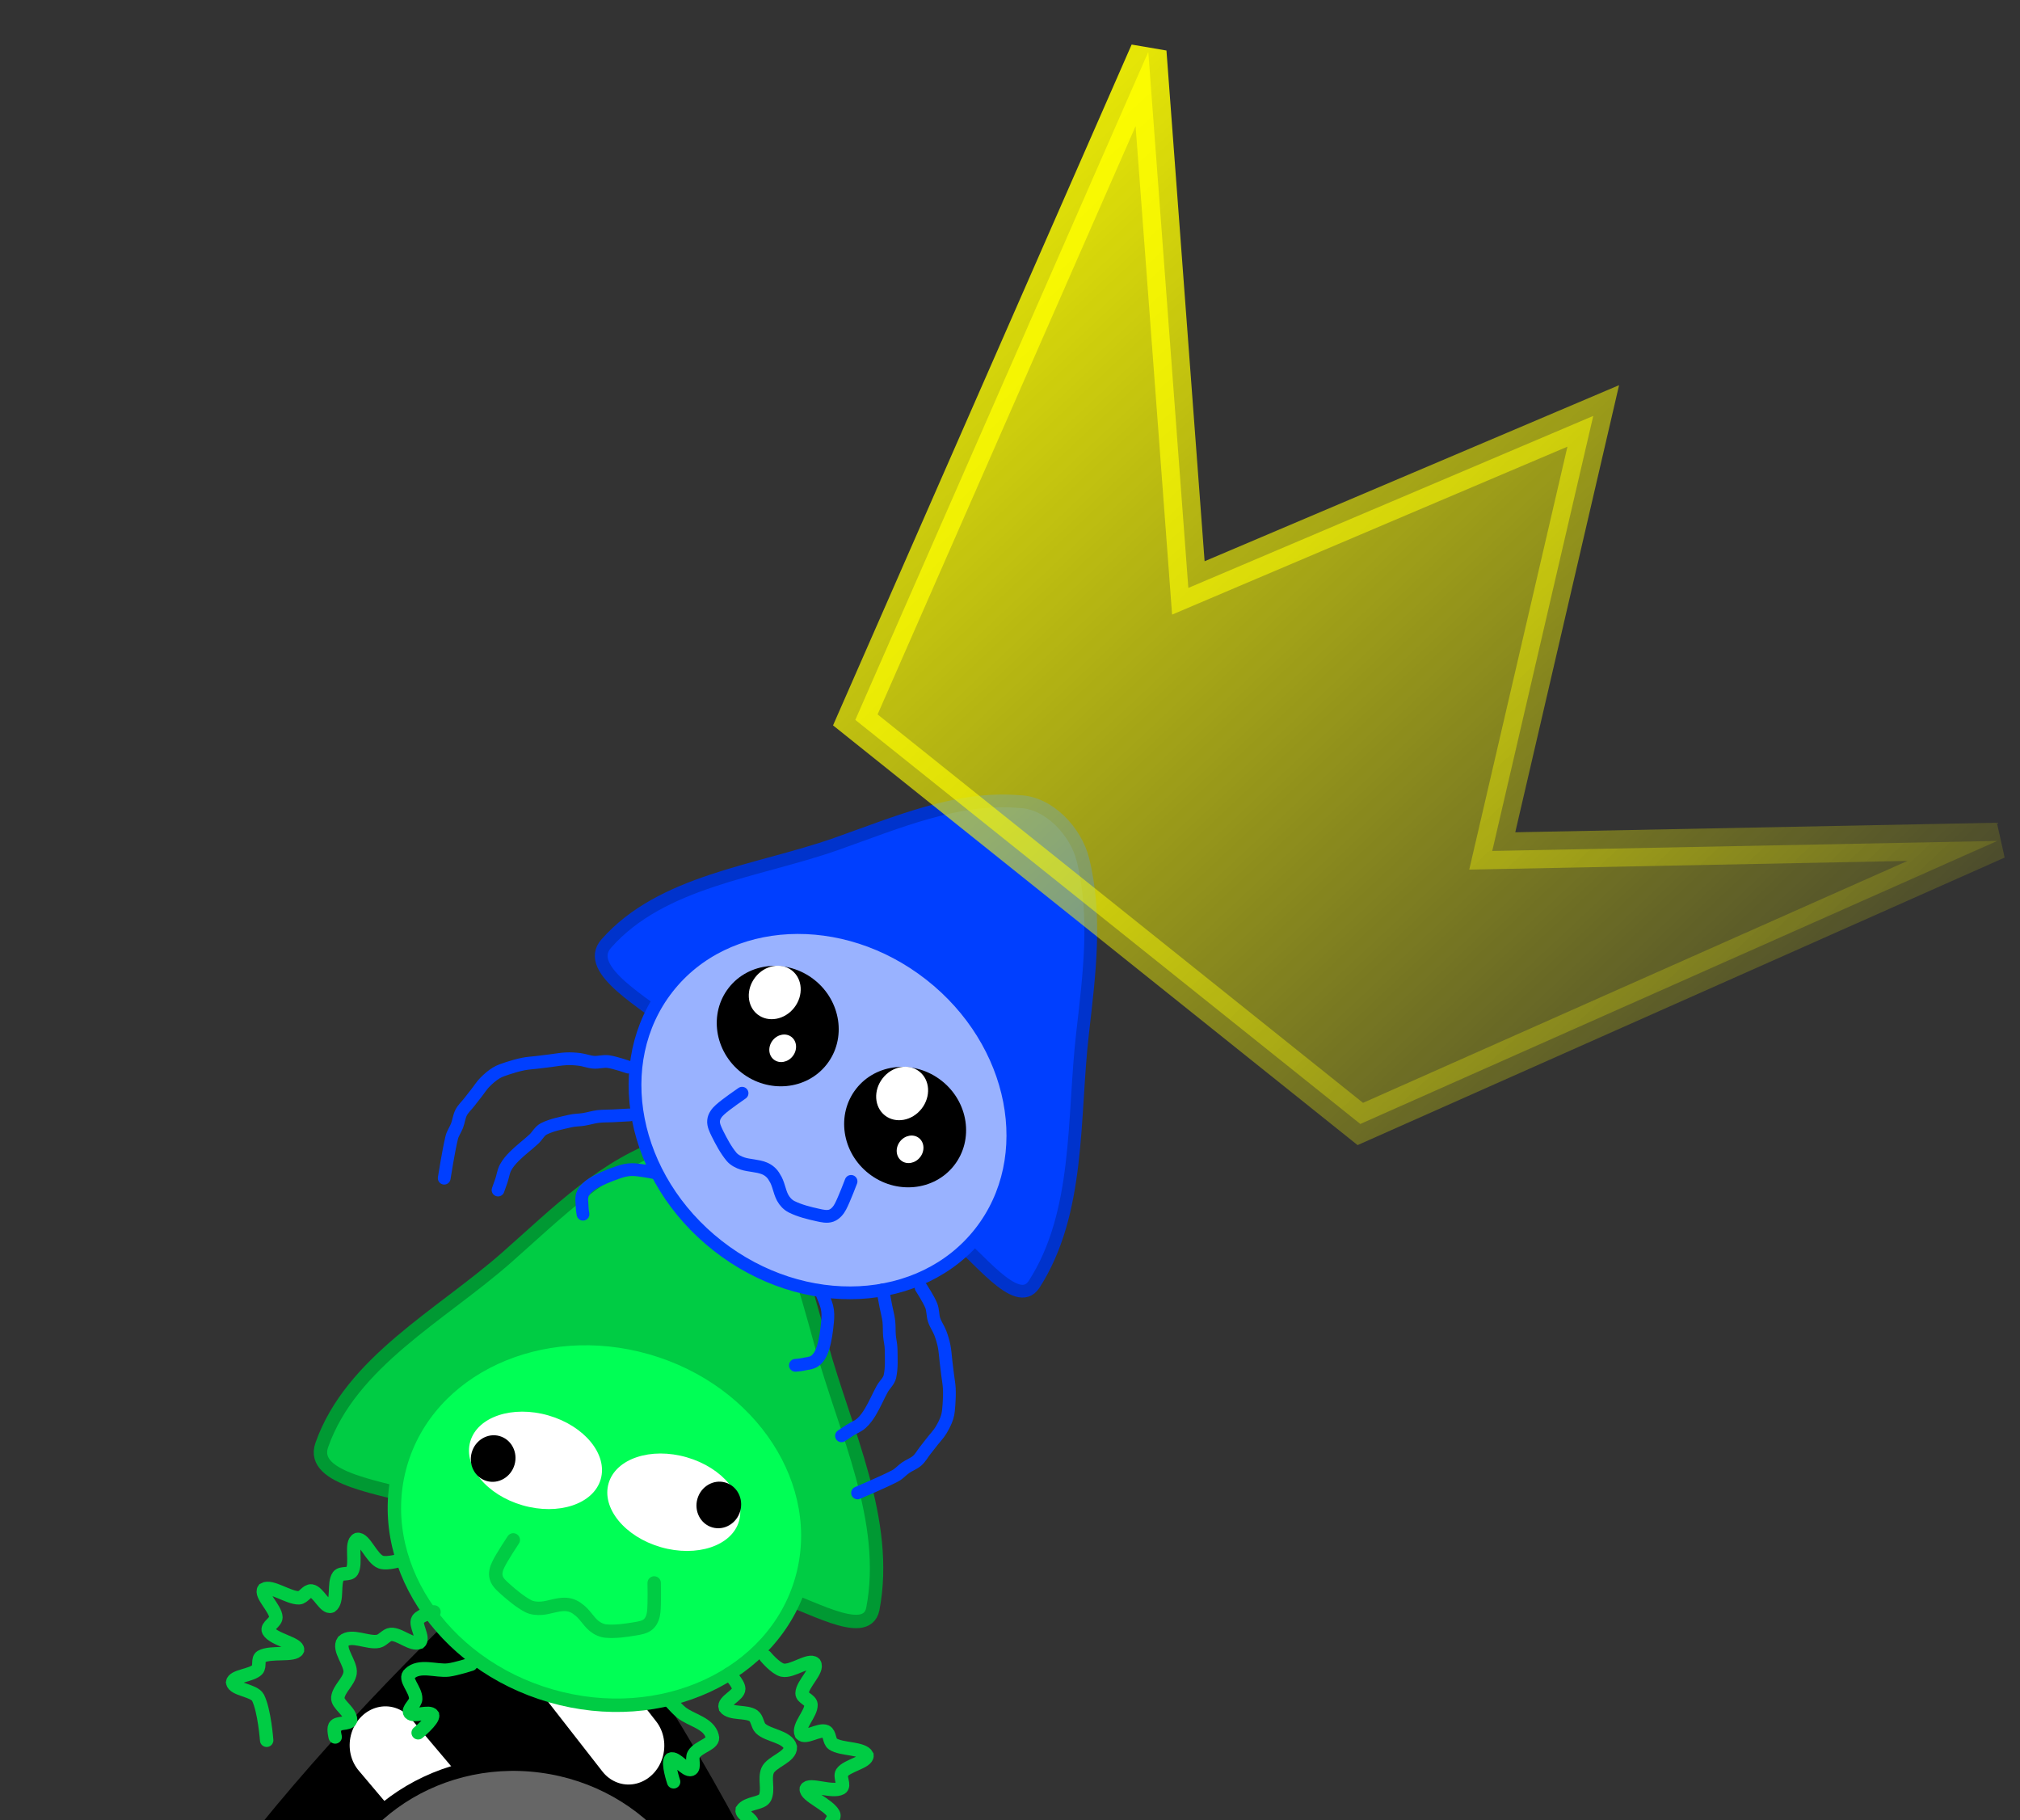 <svg version="1.1" width="111" height="100" viewBox="-1 -1 111 100" xmlns="http://www.w3.org/2000/svg" xmlns:xlink="http://www.w3.org/1999/xlink">
  <rect x="-1" y="-1" width="111" height="100" fill="#333333" stroke="none"/>
  <defs>
    <linearGradient id="grad_1" y2="1">
      <stop offset="0" stop-color="#FFFF00" stop-opacity="1"/>
      <stop offset="1" stop-color="#FFFF00" stop-opacity="0"/>
    </linearGradient>
    <linearGradient id="grad_2" y2="1">
      <stop offset="0" stop-color="#FFFF00" stop-opacity="1"/>
      <stop offset="1" stop-color="#FFFF00" stop-opacity="0"/>
    </linearGradient>
  </defs>
  <!-- Exported by Scratch - http://scratch.mit.edu/ -->
  <g id="ID0.06211272021755576" transform="matrix(1, 0, 0, 1, 0, 34)">
    <g id="ID0.6635523047298193">
      <path id="ID0.6345311719924212" fill="none" stroke="#000000" stroke-width="1" stroke-linecap="round" d="M 122.600 183.200 L 131.200 186.300 L 132.300 198.800 " transform="matrix(0.952, 0.124, -0.136, 1.038, -58.6, -125.25)"/>
      <path id="ID0.14267688943073153" fill="none" stroke="#000000" stroke-width="1" stroke-linecap="round" d="M 124.800 181 L 131.500 180.850 L 136.350 194.450 " transform="matrix(0.952, 0.124, -0.136, 1.038, -58.6, -125.25)"/>
      <path id="ID0.8930265191011131" fill="none" stroke="#000000" stroke-width="1" stroke-linecap="round" d="M 125.700 178.900 L 134 177.900 L 140.100 192.100 " transform="matrix(0.952, 0.124, -0.136, 1.038, -58.6, -125.25)"/>
    </g>
    <g id="ID0.6635523047298193">
      <path id="ID0.6345311719924212" fill="none" stroke="#000000" stroke-width="1" stroke-linecap="round" d="M 122.600 183.200 L 131.200 186.300 L 132.300 198.800 " transform="matrix(-0.952, -0.124, -0.136, 1.038, 160.45, -96.6)"/>
      <path id="ID0.14267688943073153" fill="none" stroke="#000000" stroke-width="1" stroke-linecap="round" d="M 124.800 181 L 131.500 180.850 L 136.350 194.450 " transform="matrix(-0.952, -0.124, -0.136, 1.038, 160.45, -96.6)"/>
      <path id="ID0.8930265191011131" fill="none" stroke="#000000" stroke-width="1" stroke-linecap="round" d="M 125.700 178.900 L 134 177.900 L 140.100 192.100 " transform="matrix(-0.952, -0.124, -0.136, 1.038, 160.45, -96.6)"/>
    </g>
    <path id="ID0.4570708512328565" fill="#000000" stroke="#000000" stroke-width="4" stroke-linecap="round" d="M 187.550 217.550 C 132.381 221.563 76.605 217.041 21.450 213.800 C 7.635 212.954 3.163 214.766 8.650 205.500 C 30.748 168.795 57.996 134.938 86.400 102.850 C 93.508 94.830 96.296 91.032 104.500 98.750 C 137.311 129.620 166.814 165.045 192.850 202.500 C 199.235 211.420 201.344 216.496 187.550 217.550 Z " transform="matrix(0.175, 0.023, -0.025, 0.191, 14.3, 29.8)"/>
    <path id="ID0.7457816582173109" fill="none" stroke="#FFFFFF" stroke-width="4" stroke-linecap="round" d="M 106.500 166.550 L 114.450 173.200 " transform="matrix(0.952, 0.124, -0.136, 1.038, -58.6, -125.25)"/>
    <path id="ID0.6700390479527414" fill="none" stroke="#FFFFFF" stroke-width="4" stroke-linecap="round" d="M 113.100 158.400 L 120.400 165 " transform="matrix(0.952, 0.124, -0.136, 1.038, -58.6, -125.25)"/>
    <path id="ID0.009304857812821865" fill="#666666" stroke="#000000" stroke-width="4" d="M 104.750 156 C 121.924 156 137.487 162.051 148.756 171.826 C 160.025 181.602 167 195.102 167 210 C 167 224.898 160.025 238.398 148.756 248.174 C 137.487 257.949 121.924 264 104.750 264 C 87.576 264 72.013 257.949 60.744 248.174 C 49.475 238.398 42.500 224.898 42.500 210 C 42.500 195.102 49.475 181.602 60.744 171.826 C 72.013 162.051 87.576 156 104.750 156 Z " transform="matrix(0.175, 0.023, -0.025, 0.191, 14.3, 29.8)"/>
    <g id="ID0.3696245732717216">
      <path id="ID0.16718173073604703" fill="none" stroke="#000000" stroke-width="2" stroke-linecap="round" d="M 98.950 197.300 C 98.950 197.300 106.394 192.582 110.600 191.600 C 115.712 190.407 121.488 189.767 126.750 190.900 C 131.519 191.926 139.800 197.850 139.800 197.850 " transform="matrix(0.345, 0.045, -0.049, 0.376, -4.8, -2.9)"/>
      <path id="ID0.5049492884427309" fill="#FFFFFF" stroke="#000000" stroke-width="2" stroke-linecap="round" d="M 153.600 175.550 L 141.500 175.850 L 149.800 190 L 153.600 175.550 Z " transform="matrix(0.135, 0.142, -0.134, 0.15, 36.55, 29.7)"/>
      <path id="ID0.5049492884427309" fill="#FFFFFF" stroke="#000000" stroke-width="2" stroke-linecap="round" d="M 153.600 175.550 L 141.500 175.850 L 149.800 190 L 153.600 175.550 Z " transform="matrix(-0.167, 0.102, 0.09, 0.18, 29.3, 28.95)"/>
      <path id="ID0.5049492884427309" fill="#FFFFFF" stroke="#000000" stroke-width="2" stroke-linecap="round" d="M 153.600 175.550 L 141.500 175.850 L 149.800 190 L 153.600 175.550 Z " transform="matrix(0.156, 0.115, -0.109, 0.172, 27.45, 28.85)"/>
      <path id="ID0.5049492884427309" fill="#FFFFFF" stroke="#000000" stroke-width="2" stroke-linecap="round" d="M 153.600 175.550 L 141.500 175.850 L 149.800 190 L 153.600 175.550 Z " transform="matrix(0.183, -0.062, 0.053, 0.197, -13.45, 49.35)"/>
      <path id="ID0.5049492884427309" fill="#FFFFFF" stroke="#000000" stroke-width="2" stroke-linecap="round" d="M 153.600 175.550 L 141.500 175.850 L 149.800 190 L 153.600 175.550 Z " transform="matrix(0.173, 0.082, -0.08, 0.19, 17.85, 29.65)"/>
      <path id="ID0.5049492884427309" fill="#FFFFFF" stroke="#000000" stroke-width="2" stroke-linecap="round" d="M 153.600 175.550 L 141.500 175.850 L 149.800 190 L 153.600 175.550 Z " transform="matrix(0.19, -0.018, 0.012, 0.206, -5, 40.95)"/>
      <path id="ID0.5049492884427309" fill="#FFFFFF" stroke="#000000" stroke-width="2" stroke-linecap="round" d="M 153.600 175.550 L 141.500 175.850 L 149.800 190 L 153.600 175.550 Z " transform="matrix(0.184, 0.049, -0.05, 0.201, 8.75, 31.85)"/>
    </g>
    <path id="ID0.3702503303065896" fill="#FF0000" stroke="#660000" stroke-width="2" stroke-linecap="round" d="M 106.900 172.100 L 133 182.100 L 133.200 188.200 L 131.100 190.700 L 119.800 193.750 L 112.200 191.650 L 108.600 185.700 L 106.800 172.800 Z " transform="matrix(0.24, 0.031, -0.034, 0.261, -0.6, 18.6)"/>
    <path id="ID0.3702503303065896" fill="#FF0000" stroke="#660000" stroke-width="2" stroke-linecap="round" d="M 106.900 172.100 L 133 182.100 L 133.200 188.200 L 131.100 190.700 L 119.800 193.750 L 112.200 191.650 L 108.600 185.700 L 106.800 172.800 Z " transform="matrix(-0.24, -0.031, -0.034, 0.261, 67.9, 27.55)"/>
  </g>
  <path id="ID0.8365832129493356" fill="none" stroke="#666666" stroke-width="2" stroke-linecap="round" d="M 177.350 190 " transform="matrix(1, 0, 0, 1, -301, -145)"/>
  <path id="ID0.8365832129493356" fill="none" stroke="#666666" stroke-width="2" stroke-linecap="round" d="M 177.350 190 " transform="matrix(1, 0, 0, 1, -459, -211)"/>
  <path id="ID0.8365832129493356" fill="none" stroke="#666666" stroke-width="2" stroke-linecap="round" d="M 177.350 190 " transform="matrix(1, 0, 0, 1, -420, -52)"/>
  <path id="ID0.8365832129493356" fill="none" stroke="#666666" stroke-width="2" stroke-linecap="round" d="M 177.350 190 " transform="matrix(1, 0, 0, 1, -305, -255)"/>
  <g id="ID0.4428577395156026" transform="matrix(1, 0, 0, 1, 0, 34)">
    <path id="ID0.8188485014252365" fill="none" stroke="#00CC44" stroke-width="4" stroke-linecap="round" d="M 137.500 254.500 C 137.500 254.500 141.381 257.092 143.500 258 C 146.904 259.423 152.284 258.752 154.300 262.250 C 155.752 264.201 151.177 266.281 150.500 269 C 150.143 270.448 152.045 272.653 151 273.500 C 149.618 274.499 145.617 271.095 144.300 272.250 C 143.624 273.586 147 278.500 147 278.500 " transform="matrix(0.177, 0.051, -0.051, 0.177, 24.2, 6.1)"/>
    <path id="ID0.4570708512328565" fill="#00CC44" stroke="#009933" stroke-width="4" stroke-linecap="round" d="M 51 218.350 C 39.661 217.821 17.337 221.870 18 210.850 C 19.531 184.567 41.430 163.892 55.500 141.850 C 66.387 124.782 76.209 106.663 92.500 96 C 99.957 90.392 112.338 92.391 119.500 98 C 133.782 109.172 143.073 124.802 153 141 C 166.945 163.755 187.063 185.615 189.500 212.350 C 190.211 222.115 169.414 215.854 159.500 216.350 C 123.410 218.161 87.095 220.032 51 218.350 Z " transform="matrix(0.177, 0.051, -0.051, 0.177, 24.25, 6.15)"/>
    <path id="ID0.009304857812821865" fill="#00FF55" stroke="#00CC44" stroke-width="4" d="M 104.750 156 C 121.924 156 137.487 162.051 148.756 171.826 C 160.025 181.602 167 195.102 167 210 C 167 224.898 160.025 238.398 148.756 248.174 C 137.487 257.949 121.924 264 104.750 264 C 87.576 264 72.013 257.949 60.744 248.174 C 49.475 238.398 42.500 224.898 42.500 210 C 42.500 195.102 49.475 181.602 60.744 171.826 C 72.013 162.051 87.576 156 104.750 156 Z " transform="matrix(0.177, 0.051, -0.051, 0.177, 24.2, 6.1)"/>
    <path id="ID0.6319951475597918" fill="none" stroke="#00CC44" stroke-width="4" stroke-linecap="round" d="M 71.250 228.250 C 71.250 228.250 69.423 234.115 69 236.500 C 68.753 237.817 68.796 239.357 69.500 240.500 C 70.251 241.720 71.708 242.382 73 243 C 75.567 244.228 78.215 245.420 81 246 C 82.314 246.274 83.774 246.042 85 245.500 C 87.090 244.577 88.752 242.748 90.950 242.050 C 92.254 241.478 93.759 241.381 95.200 241.800 C 97.421 242.435 99.432 244.060 101.450 244.800 C 102.708 245.265 104.150 245.550 105.450 245.300 C 108.250 244.700 110.900 243.500 113.450 242.300 C 114.750 241.650 116.200 241 116.950 239.800 C 117.700 238.650 117.700 237.100 117.450 235.800 C 117.050 233.400 115.200 227.550 115.200 227.550 " transform="matrix(-0.177, -0.051, -0.051, 0.177, 59.2, 15.2)"/>
    <path id="ID0.3833936583250761" fill="none" stroke="#00CC44" stroke-width="4" stroke-linecap="round" d="M 154 243 C 154 243 157.486 244.845 158 246.500 C 158.521 248.353 154.496 251.279 155.650 252.950 C 157.721 254.504 162.025 252.104 164.500 253 C 165.796 253.508 166.280 255.313 167.500 256 C 170.284 257.526 175.864 256.065 177.600 258.900 C 178.579 261.742 173.349 264.630 173 267.500 C 172.720 270.181 174.933 272.865 174.500 275.500 C 174.080 277.578 169.819 278.300 168.950 280.900 C 169.104 282.354 172.670 282.516 173 284 C 173.196 284.978 172 287 172 287 " transform="matrix(0.177, 0.051, -0.051, 0.177, 24.2, 6.1)"/>
    <path id="ID0.877939498052001" fill="none" stroke="#00CC44" stroke-width="4" stroke-linecap="round" d="M 163 235 C 163 235 166.855 237.625 169 237.500 C 171.923 237.278 175.643 231.971 177.600 232.950 C 179.392 234.470 175.791 239.764 176.500 242.500 C 176.882 243.863 179.496 243.681 180 245 C 180.896 247.546 177.945 252.168 179.600 254.250 C 181.181 255.404 184.379 251.209 186.500 251.500 C 187.861 251.733 188.174 254.042 189.500 254.500 C 192.442 255.450 198.492 253.097 200.250 254.950 C 200.990 256.845 195.261 259.526 194.500 262 C 194.094 263.459 196.540 265.405 195.500 266.500 C 193.378 268.595 185.929 267.621 185.600 269.550 C 185.929 271.621 193.242 272.151 195.500 274.500 C 196.389 275.471 194.955 277.310 195.500 278.500 C 196.573 280.658 201.820 282.247 201.550 284.200 C 200.573 286.235 194.751 284.675 193 286.500 C 190.083 289.657 187 298 187 298 " transform="matrix(0.177, 0.051, -0.051, 0.177, 24.2, 6.1)"/>
    <path id="ID0.6539682173170149" fill="#FFFFFF" stroke="none" d="M 326.625 177.750 C 328.729 177.750 330.635 178.338 332.015 179.289 C 333.396 180.239 334.250 181.552 334.250 183 C 334.250 184.448 333.396 185.761 332.015 186.711 C 330.635 187.662 328.729 188.250 326.625 188.250 C 324.521 188.250 322.615 187.662 321.235 186.711 C 319.854 185.761 319 184.448 319 183 C 319 181.552 319.854 180.239 321.235 179.289 C 322.615 178.338 324.521 177.750 326.625 177.750 Z " transform="matrix(0.47, 0.136, -0.136, 0.47, -100.2, -85.2)"/>
    <path id="ID0.6539682173170149" fill="#FFFFFF" stroke="none" d="M 326.625 177.750 C 328.729 177.750 330.635 178.338 332.015 179.289 C 333.396 180.239 334.250 181.552 334.250 183 C 334.250 184.448 333.396 185.761 332.015 186.711 C 330.635 187.662 328.729 188.250 326.625 188.250 C 324.521 188.250 322.615 187.662 321.235 186.711 C 319.854 185.761 319 184.448 319 183 C 319 181.552 319.854 180.239 321.235 179.289 C 322.615 178.338 324.521 177.750 326.625 177.750 Z " transform="matrix(0.47, 0.136, -0.136, 0.47, -92.6, -82.9)"/>
    <path id="ID0.28278583008795977" fill="#000000" stroke="none" d="M 322 181.500 C 322.690 181.500 323.315 181.794 323.767 182.269 C 324.220 182.745 324.500 183.401 324.500 184.125 C 324.500 184.849 324.220 185.505 323.767 185.981 C 323.315 186.456 322.690 186.750 322 186.750 C 321.310 186.750 320.685 186.456 320.233 185.981 C 319.780 185.505 319.500 184.849 319.500 184.125 C 319.500 183.401 319.780 182.745 320.233 182.269 C 320.685 181.794 321.310 181.500 322 181.500 Z " transform="matrix(0.47, 0.136, -0.136, 0.47, -100.2, -85.2)"/>
    <path id="ID0.28278583008795977" fill="#000000" stroke="none" d="M 322 181.500 C 322.690 181.500 323.315 181.794 323.767 182.269 C 324.220 182.745 324.500 183.401 324.500 184.125 C 324.500 184.849 324.220 185.505 323.767 185.981 C 323.315 186.456 322.690 186.750 322 186.750 C 321.310 186.750 320.685 186.456 320.233 185.981 C 319.780 185.505 319.500 184.849 319.500 184.125 C 319.500 183.401 319.780 182.745 320.233 182.269 C 320.685 181.794 321.310 181.500 322 181.500 Z " transform="matrix(0.47, 0.136, -0.136, 0.47, -87.8, -82.65)"/>
    <path id="ID0.877939498052001" fill="none" stroke="#00CC44" stroke-width="4" stroke-linecap="round" d="M 163 235 C 163 235 166.855 237.625 169 237.500 C 171.923 237.278 175.643 231.971 177.600 232.950 C 179.392 234.470 175.791 239.764 176.500 242.500 C 176.882 243.863 179.496 243.681 180 245 C 180.896 247.546 177.945 252.168 179.600 254.250 C 181.181 255.404 184.379 251.209 186.500 251.500 C 187.861 251.733 188.174 254.042 189.500 254.500 C 192.442 255.450 198.492 253.097 200.250 254.950 C 200.990 256.845 195.261 259.526 194.500 262 C 194.094 263.459 196.540 265.405 195.500 266.500 C 193.378 268.595 185.929 267.621 185.600 269.550 C 185.929 271.621 193.242 272.151 195.500 274.500 C 196.389 275.471 194.955 277.310 195.500 278.500 C 196.573 280.658 201.820 282.247 201.550 284.200 C 200.573 286.235 194.751 284.675 193 286.500 C 190.083 289.657 187 298 187 298 " transform="matrix(-0.177, -0.051, -0.051, 0.177, 61.95, 17.4)"/>
    <path id="ID0.3833936583250761" fill="none" stroke="#00CC44" stroke-width="4" stroke-linecap="round" d="M 154 243 C 154 243 157.486 244.845 158 246.500 C 158.521 248.353 154.496 251.279 155.650 252.950 C 157.721 254.504 162.025 252.104 164.500 253 C 165.796 253.508 166.280 255.313 167.500 256 C 170.284 257.526 175.864 256.065 177.600 258.900 C 178.579 261.742 173.349 264.630 173 267.500 C 172.720 270.181 174.933 272.865 174.500 275.500 C 174.080 277.578 169.819 278.300 168.950 280.900 C 169.104 282.354 172.670 282.516 173 284 C 173.196 284.978 172 287 172 287 " transform="matrix(-0.177, -0.051, -0.051, 0.177, 62.5, 18.4)"/>
    <path id="ID0.8188485014252365" fill="none" stroke="#00CC44" stroke-width="4" stroke-linecap="round" d="M 137.500 254.500 C 137.500 254.500 141.381 257.092 143.500 258 C 146.904 259.423 152.284 258.752 154.300 262.250 C 155.752 264.201 151.177 266.281 150.500 269 C 150.143 270.448 152.045 272.653 151 273.500 C 149.618 274.499 145.617 271.095 144.300 272.250 C 143.624 273.586 147 278.500 147 278.500 " transform="matrix(-0.177, -0.051, -0.051, 0.177, 62.2, 18.4)"/>
  </g>
  <path id="ID0.8365832129493356" fill="none" stroke="#666666" stroke-width="2" stroke-linecap="round" d="M 177.350 190 " transform="matrix(1, 0, 0, 1, -114, -4)"/>
  <path id="ID0.8365832129493356" fill="none" stroke="#666666" stroke-width="2" stroke-linecap="round" d="M 177.350 190 " transform="matrix(1, 0, 0, 1, -299, -82)"/>
  <path id="ID0.8365832129493356" fill="none" stroke="#666666" stroke-width="2" stroke-linecap="round" d="M 177.350 190 " transform="matrix(1, 0, 0, 1, -100, -12)"/>
  <path id="ID0.8365832129493356" fill="none" stroke="#666666" stroke-width="2" stroke-linecap="round" d="M 177.350 190 " transform="matrix(1, 0, 0, 1, -311, -2)"/>
  <g id="ID0.7827755282633007" transform="matrix(1, 0, 0, 1, 0, 34)">
    <path id="ID0.8188485014252365" fill="none" stroke="#003FFF" stroke-width="4" stroke-linecap="round" d="M 137.500 254.500 C 137.500 254.500 141.674 256.580 143.500 258 C 144.712 258.942 145.676 260.205 146.500 261.500 C 148.020 263.888 149.506 266.350 150.500 269 C 151.029 270.412 151.366 272.037 151 273.500 C 150.653 274.890 149.395 275.882 148.500 277 C 148.059 277.552 147 278.500 147 278.500 " transform="matrix(0.138, 0.108, -0.108, 0.138, 52.5, -14.3)"/>
    <path id="ID0.4570708512328565" fill="#003FFF" stroke="#0033CC" stroke-width="4" stroke-linecap="round" d="M 51 218.350 C 39.661 217.821 17.337 221.870 18 210.850 C 19.531 184.567 41.430 163.892 55.500 141.850 C 66.387 124.782 76.209 106.663 92.500 96 C 99.957 90.392 112.338 92.391 119.500 98 C 133.782 109.172 143.073 124.802 153 141 C 166.945 163.755 187.063 185.615 189.500 212.350 C 190.211 222.115 169.414 215.854 159.500 216.350 C 123.410 218.161 87.095 220.032 51 218.350 Z " transform="matrix(0.138, 0.108, -0.108, 0.138, 52.6, -14.2)"/>
    <path id="ID0.009304857812821865" fill="#99B2FF" stroke="#003FFF" stroke-width="4" d="M 104.750 156 C 121.924 156 137.487 162.051 148.756 171.826 C 160.025 181.602 167 195.102 167 210 C 167 224.898 160.025 238.398 148.756 248.174 C 137.487 257.949 121.924 264 104.750 264 C 87.576 264 72.013 257.949 60.744 248.174 C 49.475 238.398 42.500 224.898 42.500 210 C 42.500 195.102 49.475 181.602 60.744 171.826 C 72.013 162.051 87.576 156 104.750 156 Z " transform="matrix(0.138, 0.108, -0.108, 0.138, 52.5, -14.3)"/>
    <g id="ID0.21643680380657315">
      <path id="ID0.39615850523114204" fill="#000000" stroke="none" d="M 83.500 186.500 C 88.880 186.500 93.755 188.573 97.285 191.922 C 100.815 195.271 103 199.896 103 205 C 103 210.104 100.815 214.729 97.285 218.078 C 93.755 221.427 88.880 223.500 83.500 223.500 C 78.120 223.500 73.245 221.427 69.715 218.078 C 66.185 214.729 64 210.104 64 205 C 64 199.896 66.185 195.271 69.715 191.922 C 73.245 188.573 78.120 186.500 83.500 186.500 Z " transform="matrix(-0.138, -0.108, -0.108, 0.138, 75.4, 2.1)"/>
      <path id="ID0.3251188797876239" fill="#FFFFFF" stroke="none" d="M 84.250 182 C 86.388 182 88.326 182.980 89.729 184.564 C 91.132 186.148 92 188.336 92 190.750 C 92 193.164 91.132 195.352 89.729 196.936 C 88.326 198.520 86.388 199.500 84.250 199.500 C 82.112 199.500 80.174 198.520 78.771 196.936 C 77.368 195.352 76.500 193.164 76.500 190.750 C 76.500 188.336 77.368 186.148 78.771 184.564 C 80.174 182.980 82.112 182 84.250 182 Z " transform="matrix(-0.138, -0.108, -0.108, 0.138, 73.8, 2.3)"/>
      <path id="ID0.01969422632828355" fill="#FFFFFF" stroke="none" d="M 71.500 198.500 C 72.604 198.500 73.604 199.004 74.328 199.819 C 75.052 200.633 75.500 201.758 75.500 203 C 75.500 204.242 75.052 205.367 74.328 206.181 C 73.604 206.996 72.604 207.500 71.500 207.500 C 70.396 207.500 69.396 206.996 68.672 206.181 C 67.948 205.367 67.500 204.242 67.500 203 C 67.500 201.758 67.948 200.633 68.672 199.819 C 69.396 199.004 70.396 198.500 71.500 198.500 Z " transform="matrix(-0.138, -0.108, -0.108, 0.138, 73.8, 2.3)"/>
    </g>
    <g id="ID0.21643680380657315">
      <path id="ID0.39615850523114204" fill="#000000" stroke="none" d="M 83.500 186.500 C 88.880 186.500 93.755 188.573 97.285 191.922 C 100.815 195.271 103 199.896 103 205 C 103 210.104 100.815 214.729 97.285 218.078 C 93.755 221.427 88.880 223.500 83.500 223.500 C 78.120 223.500 73.245 221.427 69.715 218.078 C 66.185 214.729 64 210.104 64 205 C 64 199.896 66.185 195.271 69.715 191.922 C 73.245 188.573 78.120 186.500 83.500 186.500 Z " transform="matrix(-0.138, -0.108, -0.108, 0.138, 82.4, 7.65)"/>
      <path id="ID0.3251188797876239" fill="#FFFFFF" stroke="none" d="M 84.250 182 C 86.388 182 88.326 182.980 89.729 184.564 C 91.132 186.148 92 188.336 92 190.750 C 92 193.164 91.132 195.352 89.729 196.936 C 88.326 198.520 86.388 199.500 84.250 199.500 C 82.112 199.500 80.174 198.520 78.771 196.936 C 77.368 195.352 76.500 193.164 76.500 190.750 C 76.500 188.336 77.368 186.148 78.771 184.564 C 80.174 182.980 82.112 182 84.250 182 Z " transform="matrix(-0.138, -0.108, -0.108, 0.138, 80.8, 7.85)"/>
      <path id="ID0.01969422632828355" fill="#FFFFFF" stroke="none" d="M 71.500 198.500 C 72.604 198.500 73.604 199.004 74.328 199.819 C 75.052 200.633 75.500 201.758 75.500 203 C 75.500 204.242 75.052 205.367 74.328 206.181 C 73.604 206.996 72.604 207.500 71.500 207.500 C 70.396 207.500 69.396 206.996 68.672 206.181 C 67.948 205.367 67.500 204.242 67.500 203 C 67.500 201.758 67.948 200.633 68.672 199.819 C 69.396 199.004 70.396 198.500 71.500 198.500 Z " transform="matrix(-0.138, -0.108, -0.108, 0.138, 80.8, 7.85)"/>
    </g>
    <path id="ID0.6319951475597918" fill="none" stroke="#003FFF" stroke-width="4" stroke-linecap="round" d="M 71.250 228.250 C 71.250 228.250 69.423 234.115 69 236.500 C 68.753 237.817 68.796 239.357 69.500 240.500 C 70.251 241.720 71.708 242.382 73 243 C 75.567 244.228 78.215 245.420 81 246 C 82.314 246.274 83.774 246.042 85 245.500 C 87.090 244.577 88.752 242.748 90.950 242.050 C 92.254 241.478 93.759 241.381 95.200 241.800 C 97.421 242.435 99.432 244.060 101.450 244.800 C 102.708 245.265 104.150 245.550 105.450 245.300 C 108.250 244.700 110.900 243.500 113.450 242.300 C 114.750 241.650 116.200 241 116.950 239.800 C 117.700 238.650 117.700 237.100 117.450 235.800 C 117.050 233.400 115.200 227.550 115.200 227.550 " transform="matrix(-0.138, -0.108, -0.108, 0.138, 80.25, 6.1)"/>
    <path id="ID0.3833936583250761" fill="none" stroke="#003FFF" stroke-width="4" stroke-linecap="round" d="M 154 243 C 154 243 156.662 245.341 158 246.500 C 159.160 247.505 160.415 248.415 161.500 249.500 C 162.585 250.585 163.459 251.872 164.500 253 C 165.458 254.038 166.617 254.897 167.500 256 C 169.289 258.237 171.264 260.416 172.500 263 C 173.151 264.360 172.762 266.011 173 267.500 C 173.428 270.176 174.177 272.809 174.500 275.500 C 174.679 276.988 174.760 278.524 174.500 280 C 174.253 281.401 173.478 282.660 173 284 C 172.646 284.992 172 287 172 287 " transform="matrix(0.138, 0.108, -0.108, 0.138, 52.5, -14.3)"/>
    <path id="ID0.877939498052001" fill="none" stroke="#003FFF" stroke-width="4" stroke-linecap="round" d="M 163 235 C 163 235 167.127 236.416 169 237.500 C 170.328 238.269 171.223 239.649 172.500 240.500 C 173.739 241.326 175.223 241.734 176.500 242.500 C 177.728 243.237 178.913 244.068 180 245 C 181.251 246.073 182.334 247.334 183.500 248.500 C 184.499 249.499 185.501 250.501 186.500 251.500 C 187.499 252.499 188.581 253.427 189.500 254.500 C 190.584 255.764 191.576 257.115 192.500 258.500 C 193.245 259.617 194.029 260.743 194.500 262 C 195.039 263.437 195.321 264.975 195.500 266.500 C 195.656 267.823 195.500 269.168 195.500 270.500 C 195.500 271.832 195.500 273.168 195.500 274.500 C 195.500 275.832 195.745 277.191 195.500 278.500 C 195.238 279.898 194.424 281.142 194 282.500 C 193.590 283.810 193.565 285.249 193 286.500 C 191.222 290.437 187 298 187 298 " transform="matrix(0.138, 0.108, -0.108, 0.138, 52.5, -14.3)"/>
    <path id="ID0.8188485014252365" fill="none" stroke="#003FFF" stroke-width="4" stroke-linecap="round" d="M 137.500 254.500 C 137.500 254.500 141.674 256.580 143.500 258 C 144.712 258.942 145.676 260.205 146.500 261.500 C 148.020 263.888 149.506 266.350 150.500 269 C 151.029 270.412 151.366 272.037 151 273.500 C 150.653 274.890 149.395 275.882 148.500 277 C 148.059 277.552 147 278.500 147 278.500 " transform="matrix(-0.138, -0.108, -0.108, 0.138, 81.4, 9.15)"/>
    <path id="ID0.3833936583250761" fill="none" stroke="#003FFF" stroke-width="4" stroke-linecap="round" d="M 154 243 C 154 243 156.662 245.341 158 246.500 C 159.160 247.505 160.415 248.415 161.500 249.500 C 162.585 250.585 163.459 251.872 164.500 253 C 165.458 254.038 166.617 254.897 167.500 256 C 169.289 258.237 171.264 260.416 172.500 263 C 173.151 264.360 172.762 266.011 173 267.500 C 173.428 270.176 174.177 272.809 174.500 275.500 C 174.679 276.988 174.760 278.524 174.500 280 C 174.253 281.401 173.478 282.660 173 284 C 172.646 284.992 172 287 172 287 " transform="matrix(-0.138, -0.108, -0.108, 0.138, 81.1, 9.35)"/>
    <path id="ID0.877939498052001" fill="none" stroke="#003FFF" stroke-width="4" stroke-linecap="round" d="M 163 235 C 163 235 167.127 236.416 169 237.500 C 170.328 238.269 171.223 239.649 172.500 240.500 C 173.739 241.326 175.223 241.734 176.500 242.500 C 177.728 243.237 178.913 244.068 180 245 C 181.251 246.073 182.334 247.334 183.500 248.500 C 184.499 249.499 185.501 250.501 186.500 251.500 C 187.499 252.499 188.581 253.427 189.500 254.500 C 190.584 255.764 191.576 257.115 192.500 258.500 C 193.245 259.617 194.029 260.743 194.500 262 C 195.039 263.437 195.321 264.975 195.500 266.500 C 195.656 267.823 195.500 269.168 195.500 270.500 C 195.500 271.832 195.500 273.168 195.500 274.500 C 195.500 275.832 195.745 277.191 195.500 278.500 C 195.238 279.898 194.424 281.142 194 282.500 C 193.590 283.810 193.565 285.249 193 286.500 C 191.222 290.437 187 298 187 298 " transform="matrix(-0.138, -0.108, -0.108, 0.138, 81.4, 8.8)"/>
  </g>
  <path id="ID0.8900197502225637" fill="url(#grad_1)" stroke="url(#grad_2)" stroke-width="2" stroke-linecap="round" d="M 287.750 127.750 L 260 105.550 L 276.100 68.850 L 278.300 98.300 L 300.550 88.850 L 295 112.750 L 322.750 112.200 L 287.750 127.750 Z " transform="matrix(1, 0, 0, 1, -214, -67)"/>
</svg>
